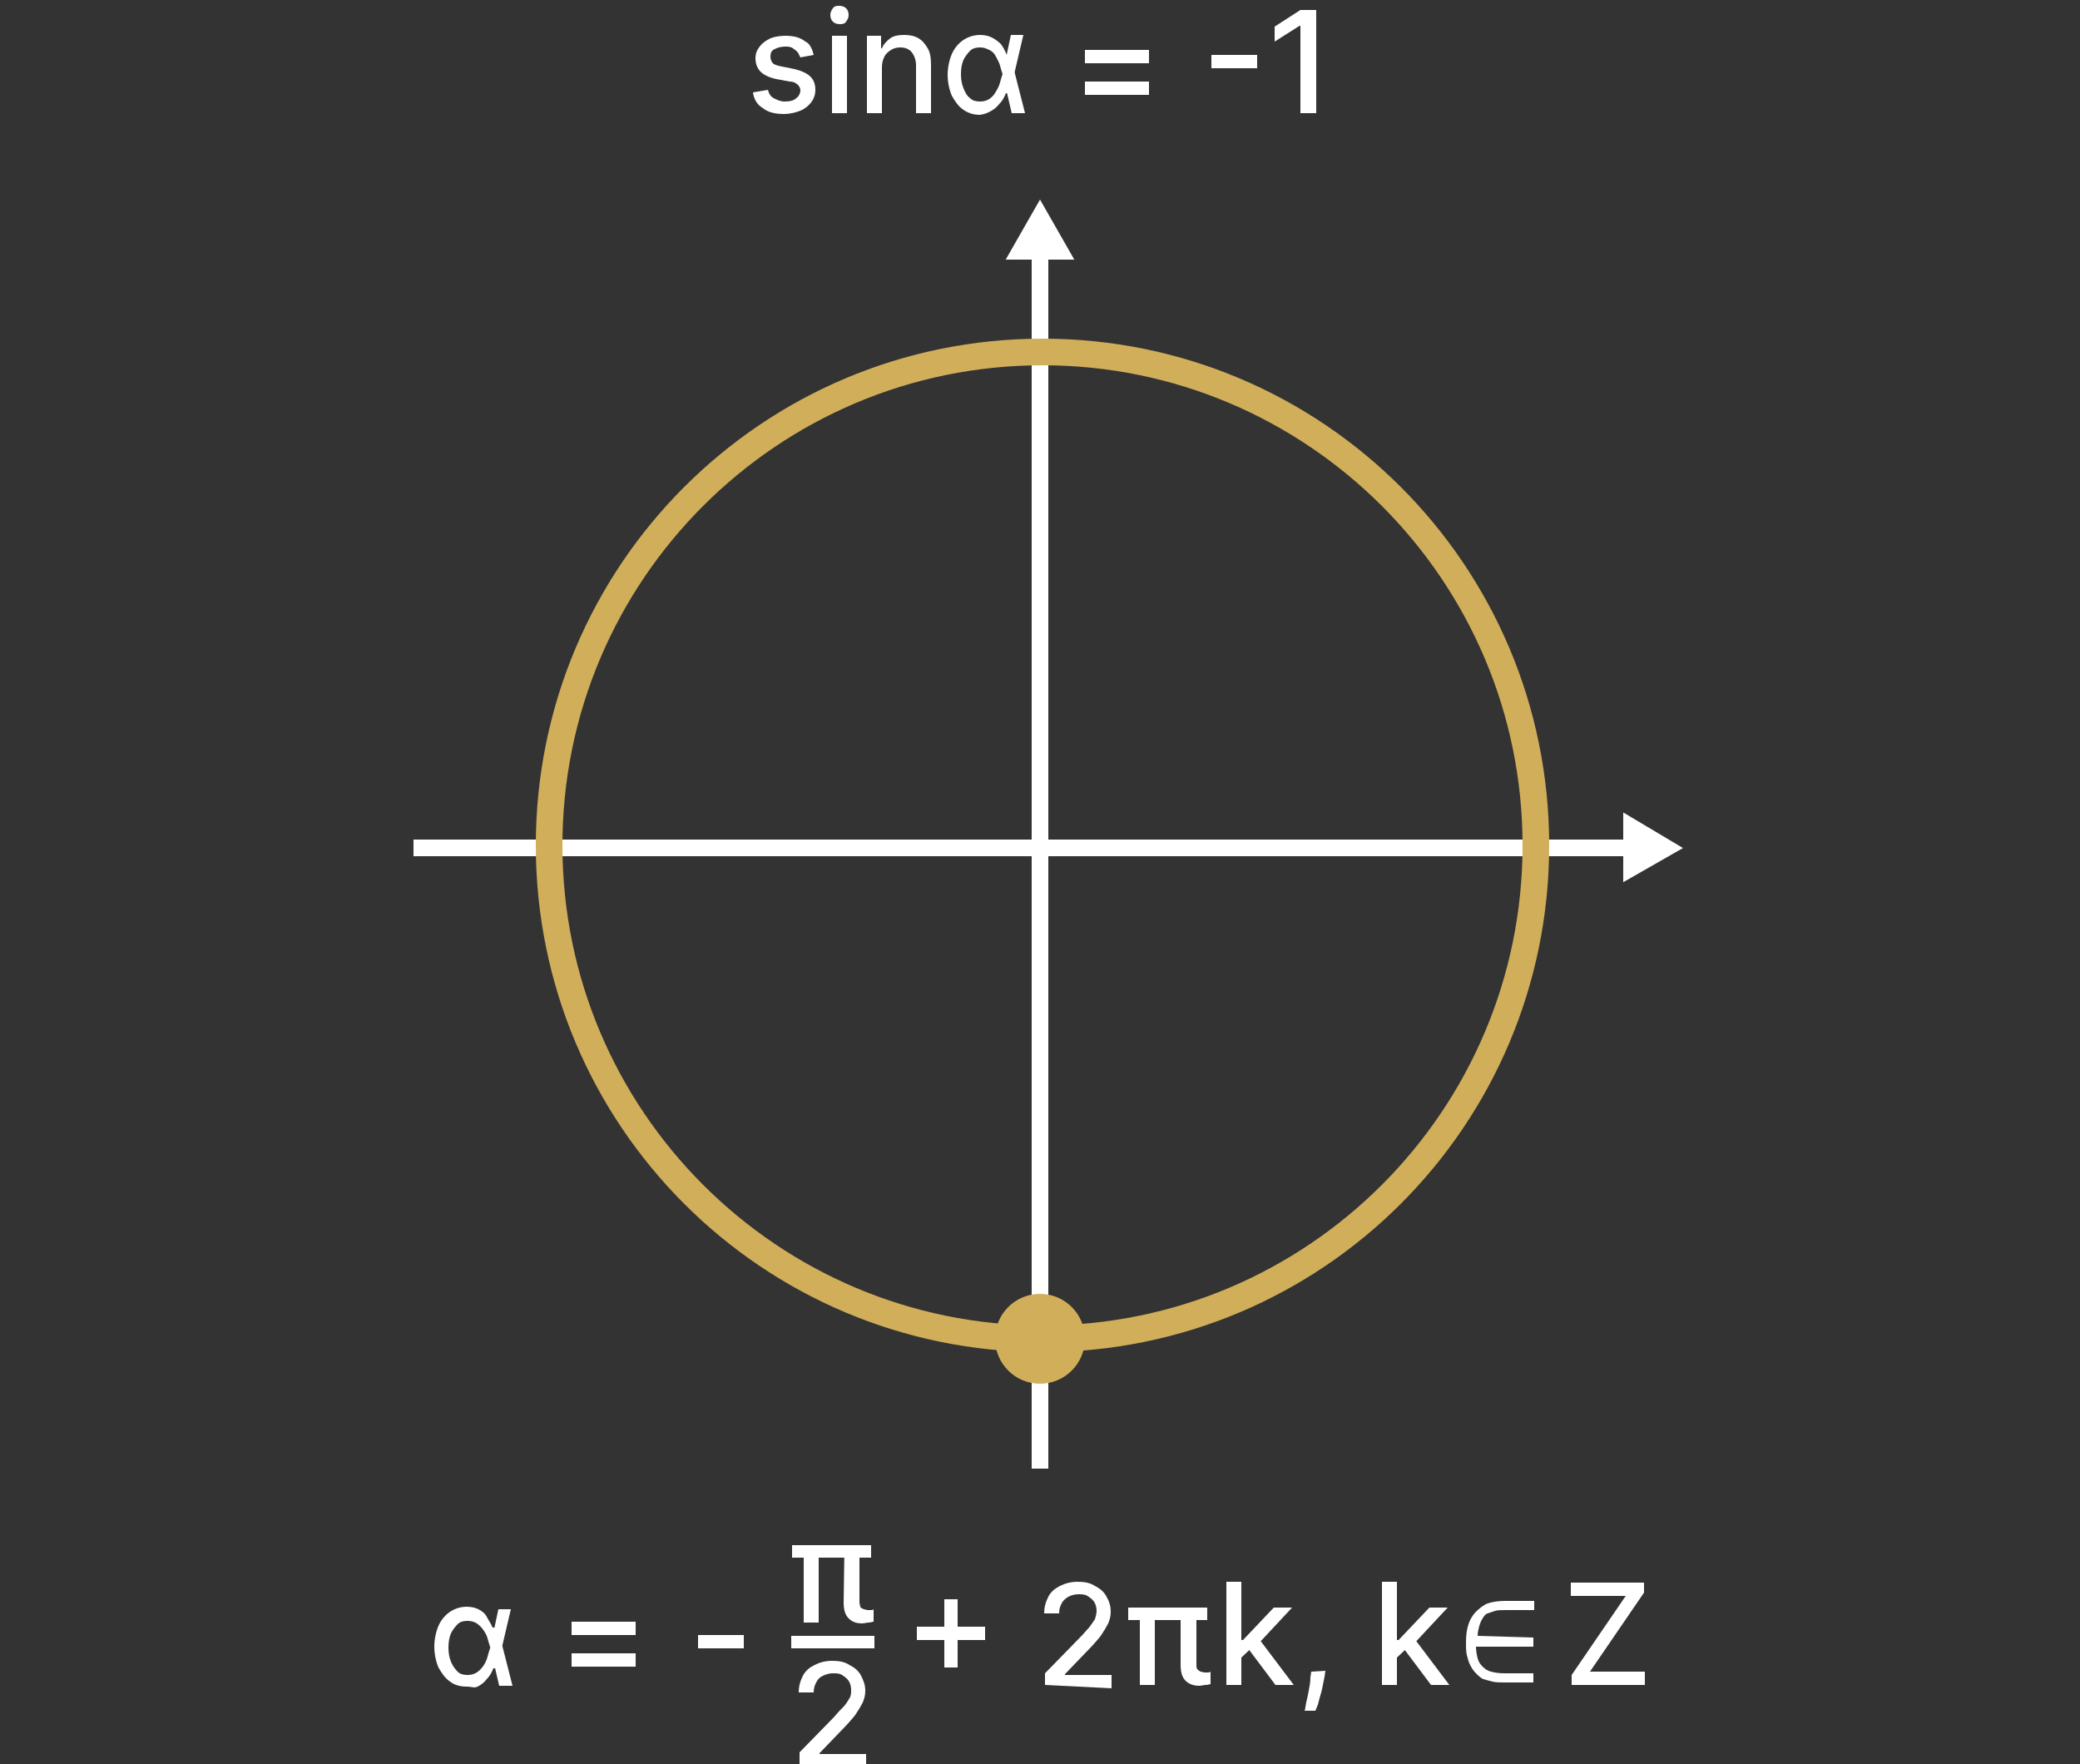 <?xml version="1.0" encoding="utf-8"?>
<!-- Generator: Adobe Illustrator 27.6.1, SVG Export Plug-In . SVG Version: 6.00 Build 0)  -->
<svg version="1.1" id="Layer_2_00000156557386730838778540000000155802177434833852_"
	 xmlns="http://www.w3.org/2000/svg" xmlns:xlink="http://www.w3.org/1999/xlink" x="0px" y="0px" viewBox="0 0 250 212"
	 style="enable-background:new 0 0 250 212;" xml:space="preserve">
<rect x="0" y="0" width="250" height="212" fill="#333333" stroke="none"/>
<style type="text/css">
	.st0{display:none;fill:#191919;stroke:#000000;stroke-miterlimit:10;}
	.st1{fill:none;stroke:#FFFFFF;stroke-width:2;stroke-miterlimit:10;}
	.st2{fill-rule:evenodd;clip-rule:evenodd;fill:#FFFFFF;stroke:#FFFFFF;stroke-width:2;stroke-miterlimit:10;}
	.st3{fill:#FFFFFF;}
	.st4{fill:#D1AE59;stroke:#D1AE59;stroke-width:2;stroke-miterlimit:10;}
	.st5{fill:#D1AE59;}
</style>
<rect x="-13.5" y="-56.5" class="st0" width="282" height="432"/>
<line class="st1" x1="49.7" y1="101.9" x2="196.1" y2="101.9"/>
<line class="st1" x1="125" y1="176.5" x2="125" y2="30.2"/>
<polygon class="st2" points="125,26 122.6,30.2 127.4,30.2 "/>
<polygon class="st2" points="200.3,101.9 196.1,99.4 196.1,104.3 "/>
<g>
	<path class="st3" d="M97.8,6.6l-1.6,0.3c-0.1-0.2-0.2-0.4-0.3-0.6c-0.2-0.2-0.3-0.3-0.6-0.5s-0.6-0.2-0.9-0.2
		c-0.5,0-0.9,0.1-1.3,0.3s-0.5,0.5-0.5,0.9c0,0.3,0.1,0.6,0.3,0.8S93.5,7.9,94,8l1.5,0.3c0.8,0.2,1.5,0.5,1.9,0.9
		c0.4,0.4,0.6,0.9,0.6,1.6c0,0.6-0.2,1.1-0.5,1.5s-0.8,0.8-1.3,1s-1.2,0.4-2,0.4c-1,0-1.9-0.2-2.5-0.7c-0.7-0.4-1.1-1.1-1.2-1.9
		l1.8-0.3c0.1,0.4,0.3,0.8,0.7,1s0.8,0.4,1.3,0.4c0.6,0,1.1-0.1,1.4-0.4c0.3-0.2,0.5-0.6,0.5-0.9c0-0.3-0.1-0.5-0.3-0.7
		c-0.2-0.2-0.5-0.4-1-0.4l-1.6-0.3c-0.9-0.2-1.5-0.5-1.9-0.9c-0.4-0.4-0.6-1-0.6-1.6c0-0.6,0.2-1,0.5-1.4s0.7-0.7,1.3-1
		c0.5-0.2,1.2-0.3,1.8-0.3c1,0,1.8,0.2,2.4,0.7C97.3,5.2,97.6,5.8,97.8,6.6L97.8,6.6z"/>
	<path class="st3" d="M100.9,2.9c-0.3,0-0.6-0.1-0.8-0.3s-0.3-0.5-0.3-0.8s0.1-0.5,0.3-0.8s0.5-0.3,0.8-0.3s0.6,0.1,0.8,0.3
		c0.2,0.2,0.3,0.5,0.3,0.8s-0.1,0.5-0.3,0.8S101.2,2.9,100.9,2.9z M100,13.6V4.3h1.8v9.3C101.8,13.6,100,13.6,100,13.6z"/>
	<path class="st3" d="M106,8.1v5.5h-1.8V4.3h1.7v1.5h0.1c0.2-0.5,0.6-0.9,1-1.2s1-0.4,1.7-0.4c0.6,0,1.2,0.1,1.7,0.4
		c0.5,0.3,0.8,0.7,1.1,1.2c0.3,0.5,0.4,1.2,0.4,1.9v5.9h-1.8V7.9c0-0.7-0.2-1.2-0.5-1.6c-0.3-0.4-0.8-0.6-1.4-0.6
		c-0.4,0-0.8,0.1-1.1,0.3s-0.6,0.4-0.8,0.8S106,7.6,106,8.1L106,8.1z"/>
	<path class="st3" d="M117.8,13.8c-0.8,0-1.4-0.2-2-0.6c-0.6-0.4-1-1-1.4-1.7c-0.3-0.7-0.5-1.6-0.5-2.5s0.2-1.8,0.5-2.5
		s0.8-1.3,1.4-1.7c0.6-0.4,1.3-0.6,2-0.6c0.5,0,1,0.1,1.4,0.3c0.4,0.2,0.8,0.5,1.1,0.8c0.3,0.4,0.5,0.8,0.7,1.3h0.6l0.4,2.3l1.2,4.7
		h-1.6l-1.1-4.7c-0.1-0.3-0.2-0.6-0.3-1c-0.1-0.4-0.3-0.7-0.5-1.1s-0.4-0.6-0.8-0.8s-0.7-0.3-1.1-0.3c-0.5,0-0.9,0.1-1.2,0.4
		c-0.3,0.3-0.6,0.7-0.8,1.1c-0.2,0.5-0.3,1-0.3,1.7s0.1,1.2,0.3,1.7c0.2,0.5,0.4,0.9,0.8,1.2c0.3,0.3,0.7,0.4,1.2,0.4
		c0.4,0,0.8-0.1,1.1-0.3s0.6-0.5,0.8-0.9c0.2-0.3,0.4-0.7,0.5-1.1s0.2-0.7,0.3-1l1-4.7h1.5l-1.1,4.7l-0.4,2.3h-0.6
		c-0.2,0.5-0.4,0.9-0.8,1.3c-0.3,0.4-0.7,0.7-1.1,0.9S118.4,13.7,117.8,13.8L117.8,13.8z"/>
	<path class="st3" d="M130.4,7.6V6h7.7v1.6H130.4z M130.4,11.4V9.8h7.7v1.6H130.4z"/>
	<path class="st3" d="M151.1,6.6v1.6h-5.5V6.6H151.1z"/>
	<path class="st3" d="M158.2,1.2v12.4h-1.9V3.1h-0.1l-3,1.9V3.2l3.1-2L158.2,1.2L158.2,1.2z"/>
</g>
<path class="st4" d="M125.3,42.9c32.4,0,58.7,26.3,58.7,58.7s-26.3,58.7-58.7,58.7s-58.7-26.3-58.7-58.7S92.9,42.9,125.3,42.9
	 M125.3,41.7c-33.1,0-59.9,26.8-59.9,59.9s26.8,59.9,59.9,59.9s59.9-26.8,59.9-59.9S158.4,41.7,125.3,41.7L125.3,41.7z"/>
<g>
	<g>
		<path class="st3" d="M56.1,202.7c-0.8,0-1.5-0.2-2-0.6c-0.6-0.4-1-1-1.4-1.7c-0.3-0.7-0.5-1.6-0.5-2.5s0.2-1.8,0.5-2.5
			s0.8-1.3,1.4-1.7c0.6-0.4,1.3-0.6,2-0.6c0.5,0,1,0.1,1.4,0.3c0.4,0.2,0.8,0.5,1,0.9s0.5,0.8,0.7,1.3H60l0.4,2.3l1.2,4.7H60
			l-1.1-4.7c-0.1-0.3-0.2-0.6-0.3-1s-0.3-0.7-0.5-1s-0.5-0.6-0.8-0.8s-0.7-0.3-1.1-0.3c-0.5,0-0.9,0.1-1.2,0.4
			c-0.3,0.3-0.6,0.7-0.8,1.1c-0.2,0.5-0.3,1-0.3,1.7s0.1,1.2,0.3,1.7c0.2,0.5,0.5,0.9,0.8,1.2c0.3,0.3,0.7,0.4,1.2,0.4
			c0.4,0,0.8-0.1,1.1-0.3s0.6-0.5,0.8-0.8s0.4-0.7,0.5-1.1s0.2-0.7,0.3-1l1-4.7h1.5l-1.1,4.7l-0.4,2.4h-0.6
			c-0.2,0.5-0.4,0.9-0.8,1.3c-0.3,0.4-0.7,0.7-1.1,0.9S56.7,202.7,56.1,202.7L56.1,202.7z"/>
		<path class="st3" d="M68.7,196.5v-1.6h7.7v1.6H68.7z M68.7,200.3v-1.6h7.7v1.6H68.7z"/>
		<path class="st3" d="M89.4,196.5v1.6h-5.5v-1.6H89.4z"/>
		<path class="st3" d="M110.2,197.1v-1.6h8.2v1.6H110.2z M113.5,200.4v-8.2h1.6v8.2H113.5z"/>
		<path class="st3" d="M125.6,202.5v-1.4l4.2-4.3c0.5-0.5,0.8-0.9,1.1-1.2c0.3-0.4,0.5-0.7,0.7-1c0.1-0.3,0.2-0.7,0.2-1
			c0-0.4-0.1-0.8-0.3-1.1c-0.2-0.3-0.5-0.5-0.8-0.7s-0.7-0.2-1.1-0.2c-0.4,0-0.8,0.1-1.2,0.3c-0.3,0.2-0.6,0.4-0.8,0.8
			s-0.3,0.7-0.3,1.2h-1.8c0-0.8,0.2-1.4,0.5-2s0.8-1,1.4-1.3c0.6-0.3,1.3-0.5,2.1-0.5c0.8,0,1.5,0.1,2.1,0.5
			c0.6,0.3,1.1,0.7,1.4,1.3c0.3,0.5,0.5,1.1,0.5,1.8c0,0.5-0.1,0.9-0.3,1.4c-0.2,0.4-0.5,0.9-0.9,1.5c-0.4,0.5-1,1.2-1.8,2l-2.5,2.6
			v0.1h5.6v1.6L125.6,202.5L125.6,202.5z"/>
		<path class="st3" d="M145.1,193.2v1.5h-9.5v-1.5H145.1z M138.8,193.2v9.3H137v-9.3H138.8z M142,193.2h1.8v6.8c0,0.3,0,0.5,0.1,0.6
			s0.2,0.2,0.4,0.3c0.1,0,0.3,0.1,0.5,0.1c0.1,0,0.3,0,0.4,0c0.1,0,0.2,0,0.3-0.1v1.5c-0.1,0-0.3,0.1-0.6,0.1
			c-0.2,0-0.5,0.1-0.8,0.1c-0.6,0-1.2-0.2-1.6-0.6c-0.4-0.4-0.6-1-0.6-1.9V193.2z"/>
		<path class="st3" d="M147.4,202.5v-12.4h1.8v12.4H147.4z M149.1,199.3v-2.2h0.3l3.7-3.9h2.2l-4.2,4.5h-0.3L149.1,199.3
			L149.1,199.3z M153.3,202.5l-3.3-4.4l1.2-1.3l4.3,5.7H153.3L153.3,202.5z"/>
		<path class="st3" d="M159.3,200.8l-0.1,0.7c-0.1,0.5-0.2,1-0.3,1.5c-0.1,0.5-0.3,1-0.4,1.5c-0.1,0.5-0.3,0.8-0.4,1.1h-1.3
			c0.1-0.2,0.1-0.6,0.2-1c0.1-0.4,0.2-0.9,0.3-1.4c0.1-0.5,0.2-1.1,0.2-1.6l0.1-0.7L159.3,200.8L159.3,200.8z"/>
		<path class="st3" d="M166.1,202.5v-12.4h1.8v12.4H166.1z M167.8,199.3v-2.2h0.3l3.7-3.9h2.2l-4.2,4.5h-0.3L167.8,199.3
			L167.8,199.3z M172,202.5l-3.3-4.4l1.2-1.3l4.3,5.7H172L172,202.5z"/>
		<path class="st3" d="M188.9,202.5v-1.2l6.5-9.5h-6.6v-1.6h8.8v1.2l-6.5,9.5h6.6v1.6H188.9z"/>
	</g>
	<path class="st3" d="M184.3,196.8v1.1h-6.9c0,0.5,0.1,1,0.2,1.4s0.3,0.7,0.6,1s0.6,0.5,1,0.6c0.4,0.1,0.9,0.2,1.6,0.2h3.5v1.1h-3.5
		c-0.5,0-1,0-1.4-0.1c-0.4-0.1-0.8-0.2-1.1-0.3s-0.6-0.4-0.9-0.7s-0.5-0.6-0.7-1c-0.2-0.4-0.3-0.8-0.4-1.2s-0.1-1-0.1-1.5
		c0-0.9,0.1-1.6,0.3-2.2c0.2-0.6,0.5-1.1,0.9-1.5s0.9-0.8,1.4-1c0.6-0.2,1.3-0.3,2.2-0.3h3.4v1.1h-3.4c-0.5,0-1,0-1.3,0.1
		s-0.6,0.2-0.9,0.3s-0.4,0.3-0.6,0.6s-0.3,0.6-0.4,0.9c-0.1,0.4-0.2,0.8-0.2,1.2L184.3,196.8L184.3,196.8z"/>
	<g>
		<path class="st3" d="M104.7,185.7v1.5h-9.5v-1.5H104.7z M98.4,185.7v9.3h-1.8v-9.3H98.4z M101.5,185.7h1.8v6.8
			c0,0.3,0.1,0.5,0.1,0.6s0.2,0.2,0.4,0.3c0.2,0,0.3,0.1,0.5,0.1c0.1,0,0.3,0,0.4,0c0.1,0,0.2,0,0.3-0.1v1.5c-0.2,0-0.3,0.1-0.6,0.1
			c-0.2,0-0.5,0.1-0.8,0.1c-0.7,0-1.2-0.2-1.6-0.6c-0.4-0.4-0.6-1-0.6-1.9L101.5,185.7L101.5,185.7z"/>
		<path class="st3" d="M96.1,212v-1.4l4.2-4.3c0.4-0.5,0.8-0.9,1.1-1.2s0.5-0.7,0.7-1c0.2-0.3,0.2-0.7,0.2-1c0-0.4-0.1-0.8-0.3-1.1
			c-0.2-0.3-0.5-0.5-0.8-0.7s-0.7-0.2-1.1-0.2c-0.4,0-0.8,0.1-1.2,0.3s-0.6,0.4-0.8,0.8s-0.3,0.7-0.3,1.2h-1.8c0-0.8,0.2-1.4,0.5-2
			s0.8-1,1.4-1.3s1.3-0.5,2.1-0.5s1.5,0.1,2.1,0.5c0.6,0.3,1.1,0.7,1.4,1.3s0.5,1.1,0.5,1.8c0,0.5-0.1,0.9-0.3,1.4
			c-0.2,0.4-0.5,0.9-0.9,1.5c-0.4,0.5-1,1.2-1.8,2l-2.5,2.6v0.1h5.6v1.6L96.1,212L96.1,212z"/>
	</g>
	<rect x="95.1" y="196.6" class="st3" width="10" height="1.5"/>
</g>
<circle class="st5" cx="125" cy="160.9" r="5.4"/>
</svg>
